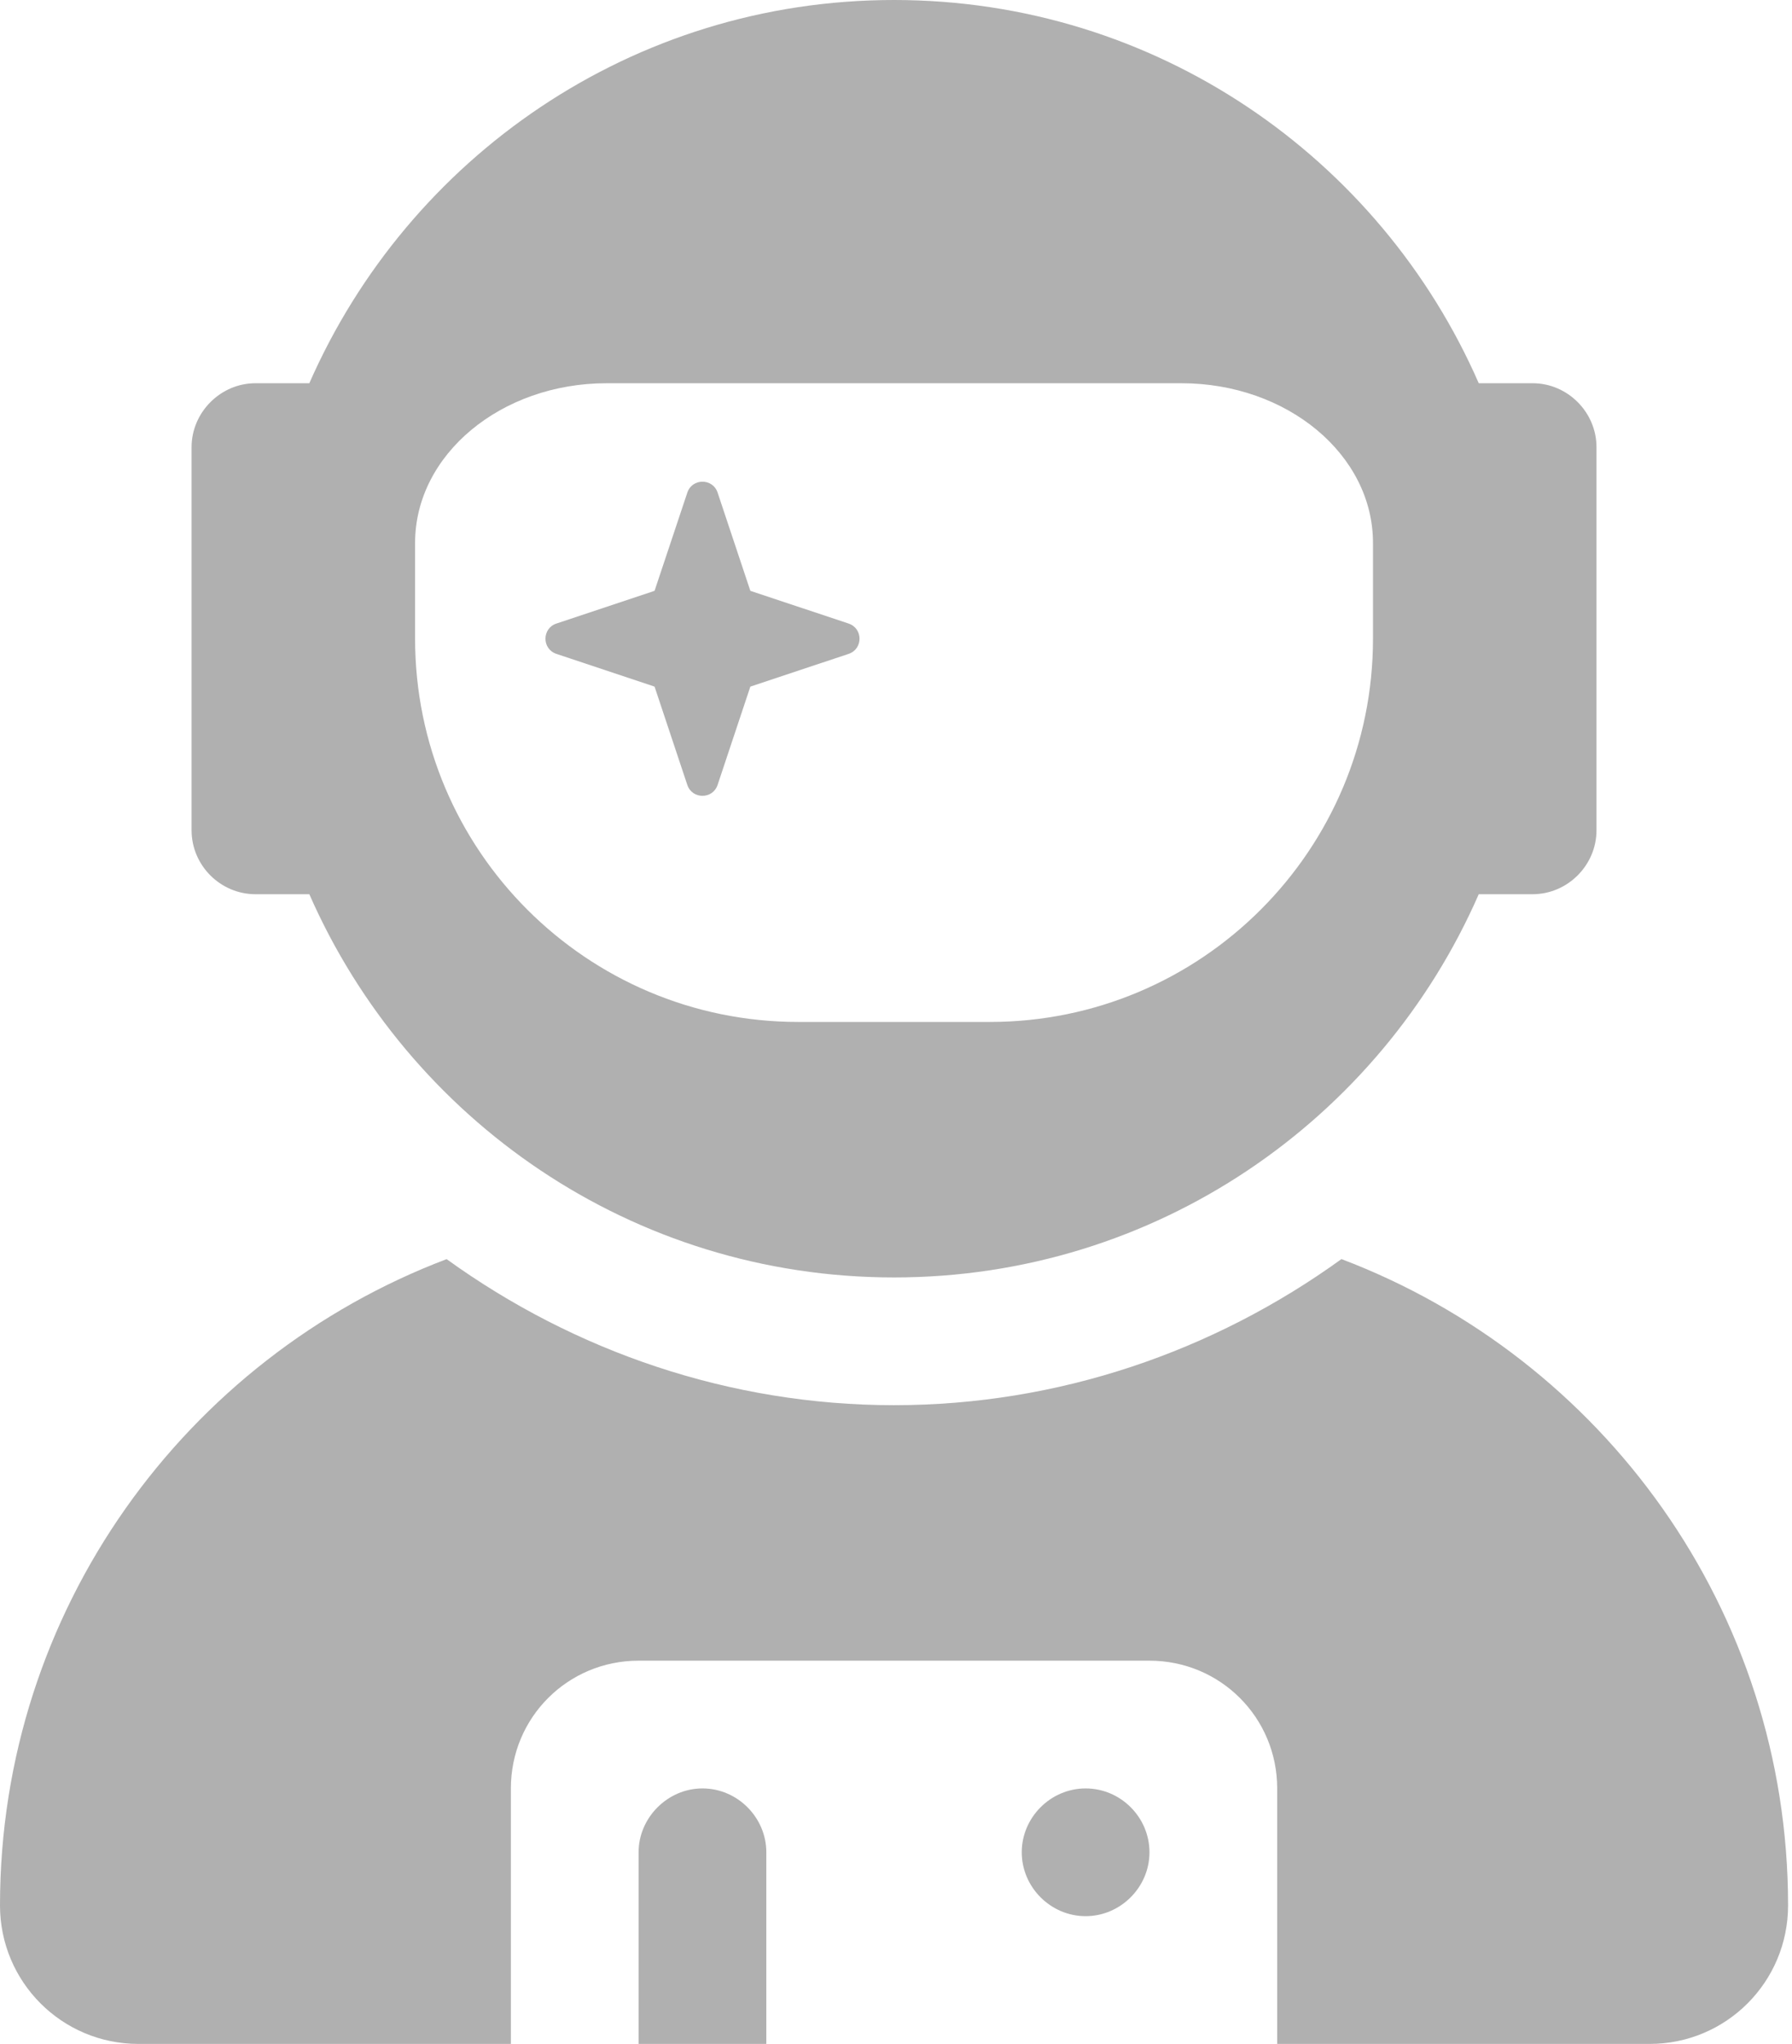 <svg width="114" height="130" viewBox="0 0 114 130" fill="none" xmlns="http://www.w3.org/2000/svg">
<g clip-path="url(#clip0_1_68)">
<path d="M44.688 113.75C42.478 113.75 40.625 115.604 40.625 117.812V130H48.75V117.812C48.75 115.604 46.922 113.75 44.688 113.75ZM69.062 113.75C66.841 113.75 65 115.591 65 117.812C65 120.034 66.841 121.875 69.062 121.875C71.284 121.875 73.125 120.034 73.125 117.812C73.125 115.591 71.297 113.75 69.062 113.75ZM41.641 43.672L43.724 49.923C44.032 50.849 45.343 50.849 45.651 49.923L47.734 43.672L53.986 41.589C54.911 41.28 54.911 39.97 53.986 39.661L47.734 37.578L45.652 31.332C45.344 30.406 44.034 30.406 43.725 31.332L41.641 37.578L35.395 39.66C34.469 39.97 34.469 41.279 35.395 41.588L41.641 43.672ZM85.338 80.082C77.188 85.973 67.311 89.375 56.875 89.375C46.44 89.375 36.555 85.965 28.412 80.085C11.819 86.379 0 102.4 0 121.189C0 126.064 3.941 130 8.8 130H32.5V113.75C32.5 109.243 36.118 105.625 40.625 105.625H73.125C77.632 105.625 81.25 109.243 81.25 113.75V130H104.95C109.814 130 113.75 126.064 113.75 121.189C113.75 102.4 101.943 86.379 85.338 80.082ZM16.25 56.875H19.678C25.975 71.221 40.219 81.25 56.875 81.25C73.531 81.25 87.801 71.221 94.072 56.875H97.5C99.722 56.875 101.562 55.034 101.562 52.812V28.438C101.562 26.229 99.734 24.375 97.5 24.375H94.072C87.801 10.029 73.531 0 56.875 0C40.219 0 25.975 10.029 19.678 24.375H16.25C14.028 24.375 12.188 26.229 12.188 28.438V52.812C12.188 55.047 14.028 56.875 16.25 56.875ZM26.406 34.531C26.406 28.92 31.865 24.375 38.594 24.375H75.156C81.885 24.375 87.344 28.915 87.344 34.531V40.625C87.344 54.082 76.426 65 62.969 65H50.781C37.324 65 26.406 54.082 26.406 40.625V34.531Z" fill="#B0B0B0"/>
</g>
<defs>
<clipPath id="clip0_1_68">
<rect width="113.75" height="130" fill="white"/>
</clipPath>
</defs>
</svg>
